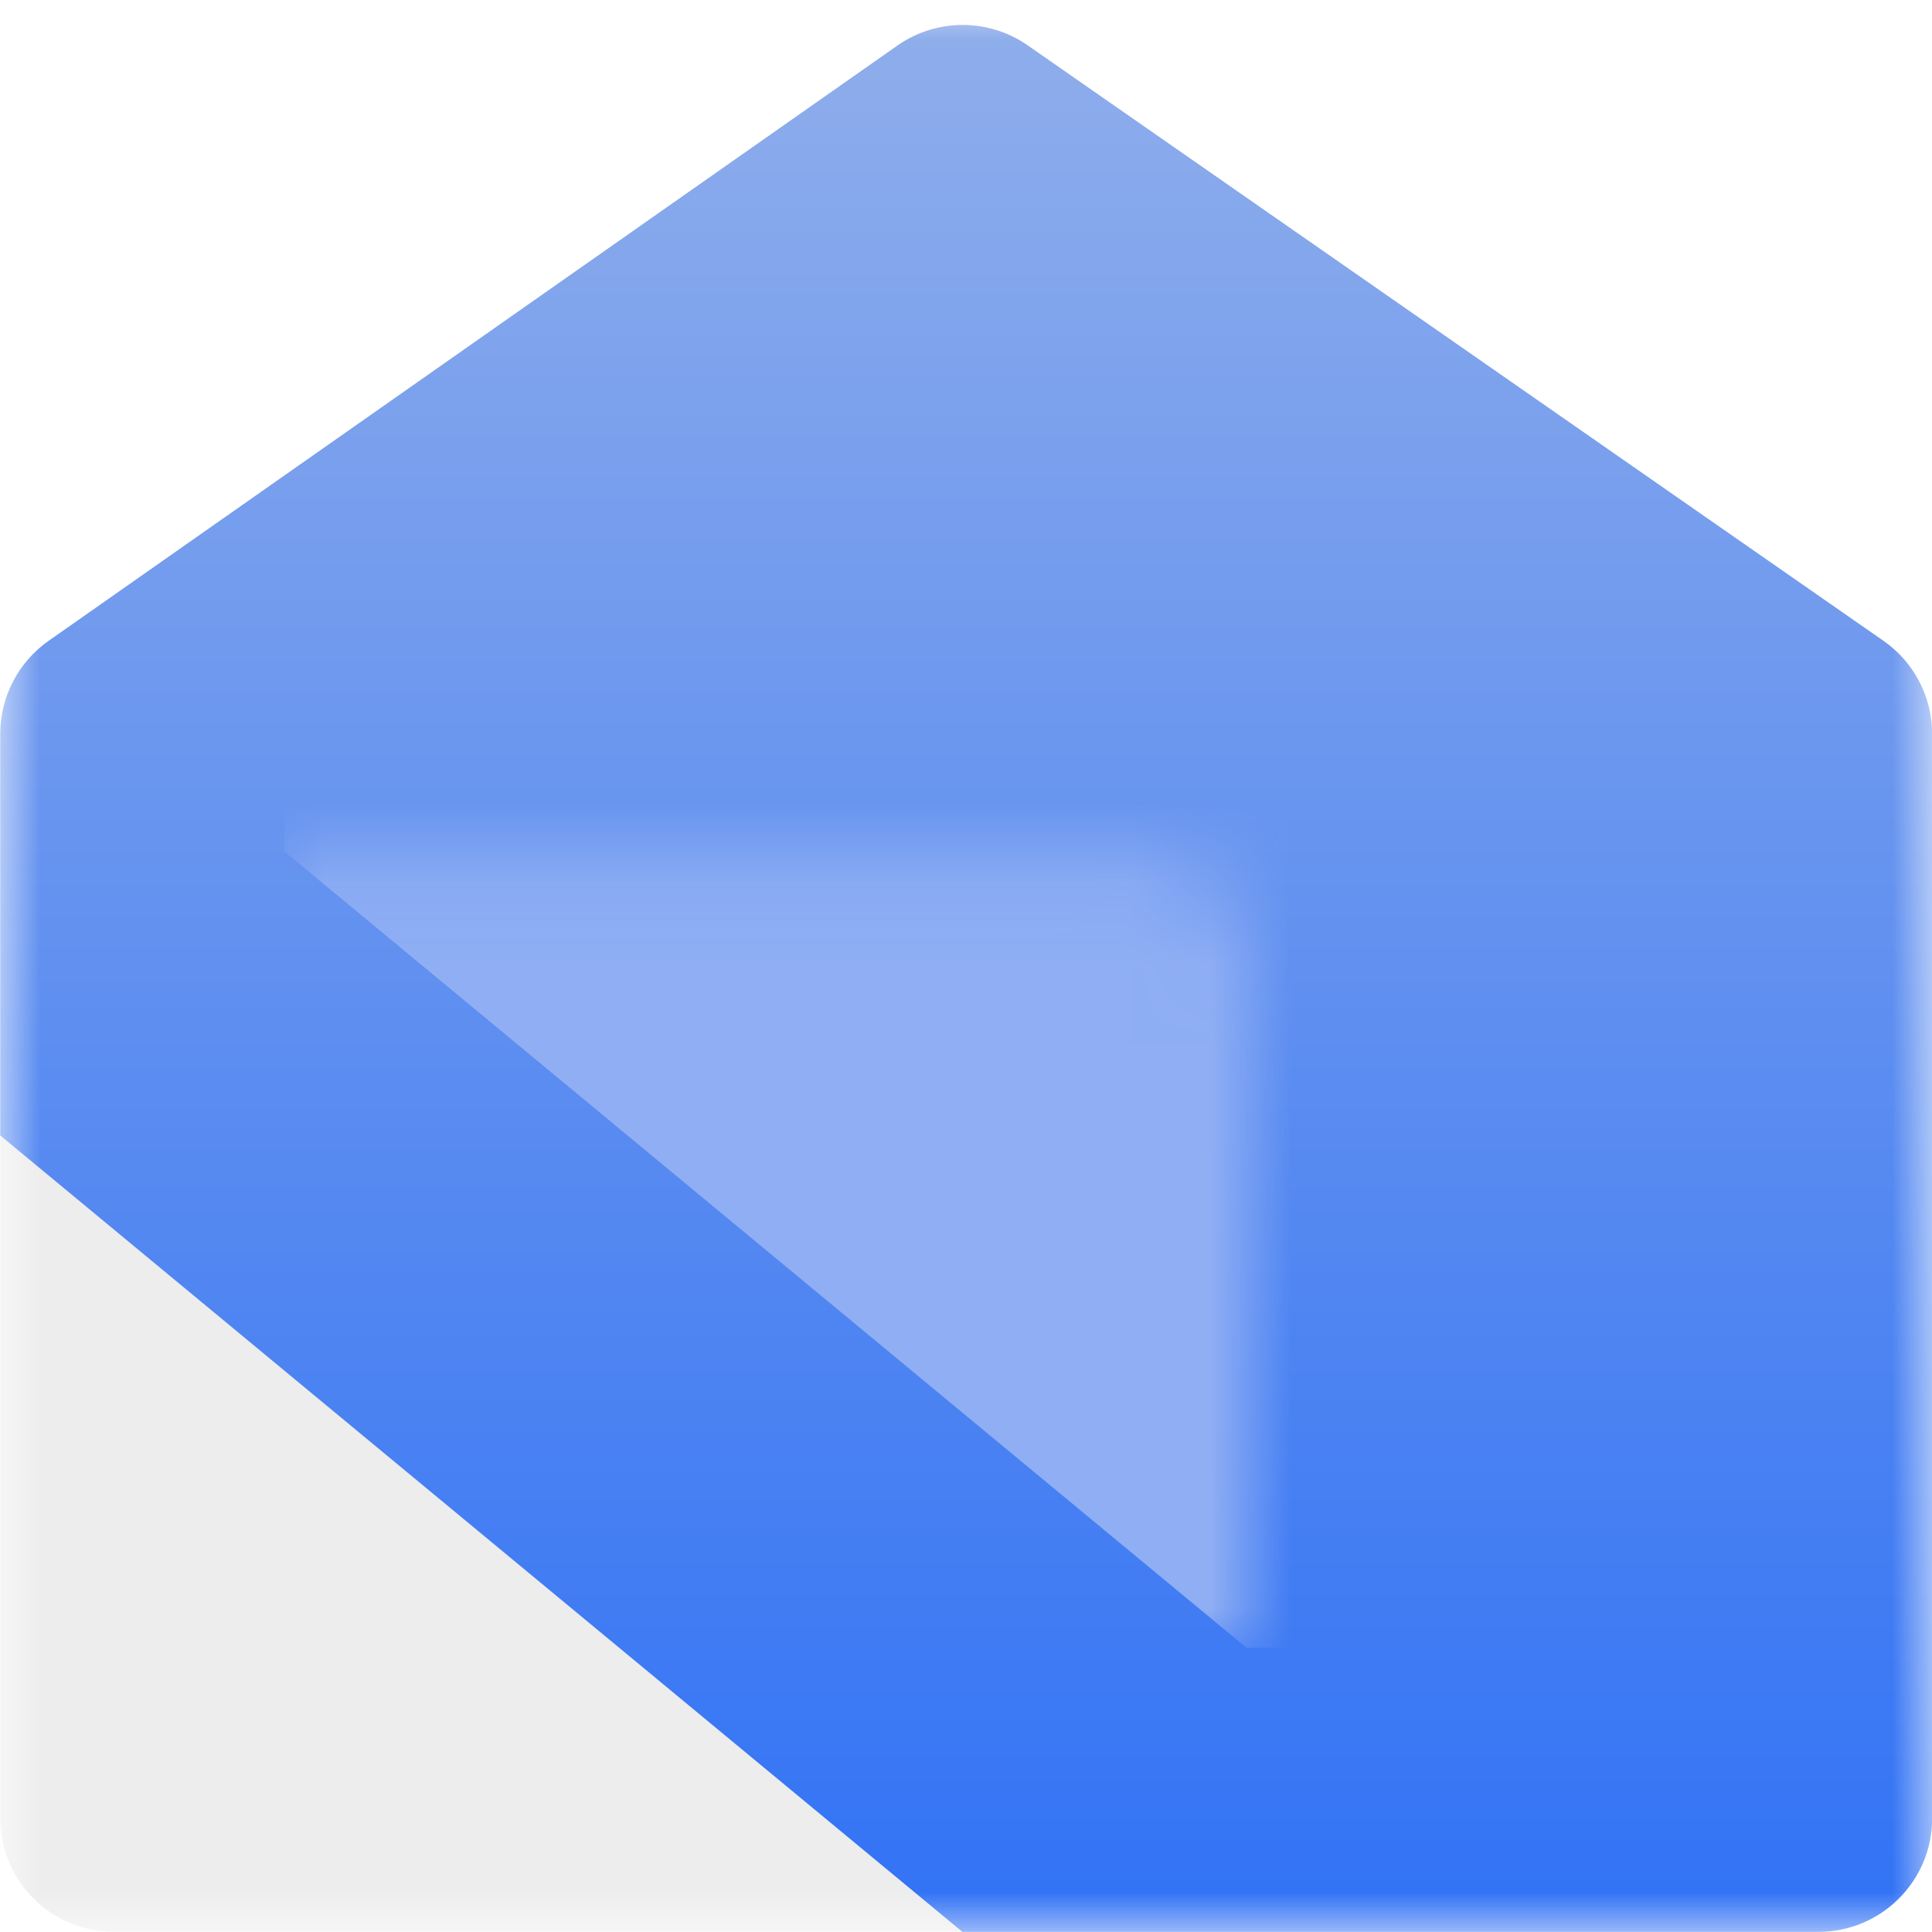 <svg width="24" height="24" viewBox="0 0 24 24" fill="none" xmlns="http://www.w3.org/2000/svg">
<mask id="mask0_3241_1081" style="mask-type:luminance" maskUnits="userSpaceOnUse" x="0" y="0" width="24" height="24">
<path d="M24 0H0V24H24V0Z" fill="white"/>
</mask>
<g mask="url(#mask0_3241_1081)">
<path d="M11.955 23.998H22.59C23.37 23.998 24.002 23.366 24.002 22.587V9.119C24.002 8.657 23.776 8.224 23.396 7.96L12.765 0.563C12.279 0.225 11.633 0.226 11.148 0.566L0.605 7.96C0.228 8.224 0.003 8.656 0.003 9.116V22.587C0.003 23.366 0.635 23.998 1.415 23.998H11.955Z" fill="#EDEDED"/>
<path d="M11.955 23.998H22.59C23.37 23.998 24.002 23.366 24.002 22.587V9.119C24.002 8.657 23.776 8.224 23.396 7.96L12.765 0.563C12.279 0.225 11.633 0.226 11.148 0.566L0.605 7.96C0.228 8.224 0.003 8.656 0.003 9.116V14.105L11.955 23.998Z" fill="url(#paint0_linear_3241_1081)"/>
<g filter="url(#filter0_d_3241_1081)">
<mask id="mask1_3241_1081" style="mask-type:alpha" maskUnits="userSpaceOnUse" x="-1" y="14" width="14" height="10">
<path d="M-0.001 14.1H10.591C11.37 14.1 12.002 14.732 12.002 15.512V24H-0.001V23.262V14.1Z" fill="#E5E9F0"/>
</mask>
<g mask="url(#mask1_3241_1081)">
<path d="M11.955 23.998H22.59C23.369 23.998 24.001 23.366 24.001 22.587V9.119C24.001 8.657 23.775 8.225 23.396 7.961L12.765 0.563C12.278 0.225 11.633 0.226 11.148 0.566L0.604 7.96C0.228 8.225 0.003 8.656 0.003 9.116V14.106L11.955 23.998Z" fill="#8FAEF4"/>
</g>
</g>
</g>
<defs>
<filter id="filter0_d_3241_1081" x="-12.702" y="-5.663" width="44.467" height="42.366" filterUnits="userSpaceOnUse" color-interpolation-filters="sRGB">
<feFlood flood-opacity="0" result="BackgroundImageFix"/>
<feColorMatrix in="SourceAlpha" type="matrix" values="0 0 0 0 0 0 0 0 0 0 0 0 0 0 0 0 0 0 127 0" result="hardAlpha"/>
<feOffset dx="3.529" dy="-3.529"/>
<feGaussianBlur stdDeviation="8.117"/>
<feComposite in2="hardAlpha" operator="out"/>
<feColorMatrix type="matrix" values="0 0 0 0 0 0 0 0 0 0 0 0 0 0 0 0 0 0 0.2 0"/>
<feBlend mode="normal" in2="BackgroundImageFix" result="effect1_dropShadow_3241_1081"/>
<feBlend mode="normal" in="SourceGraphic" in2="effect1_dropShadow_3241_1081" result="shape"/>
</filter>
<linearGradient id="paint0_linear_3241_1081" x1="12.002" y1="-3.38779e-07" x2="12.002" y2="23.998" gradientUnits="userSpaceOnUse">
<stop stop-color="#90AEEB"/>
<stop offset="1" stop-color="#3172F5"/>
</linearGradient>
</defs>
</svg>
